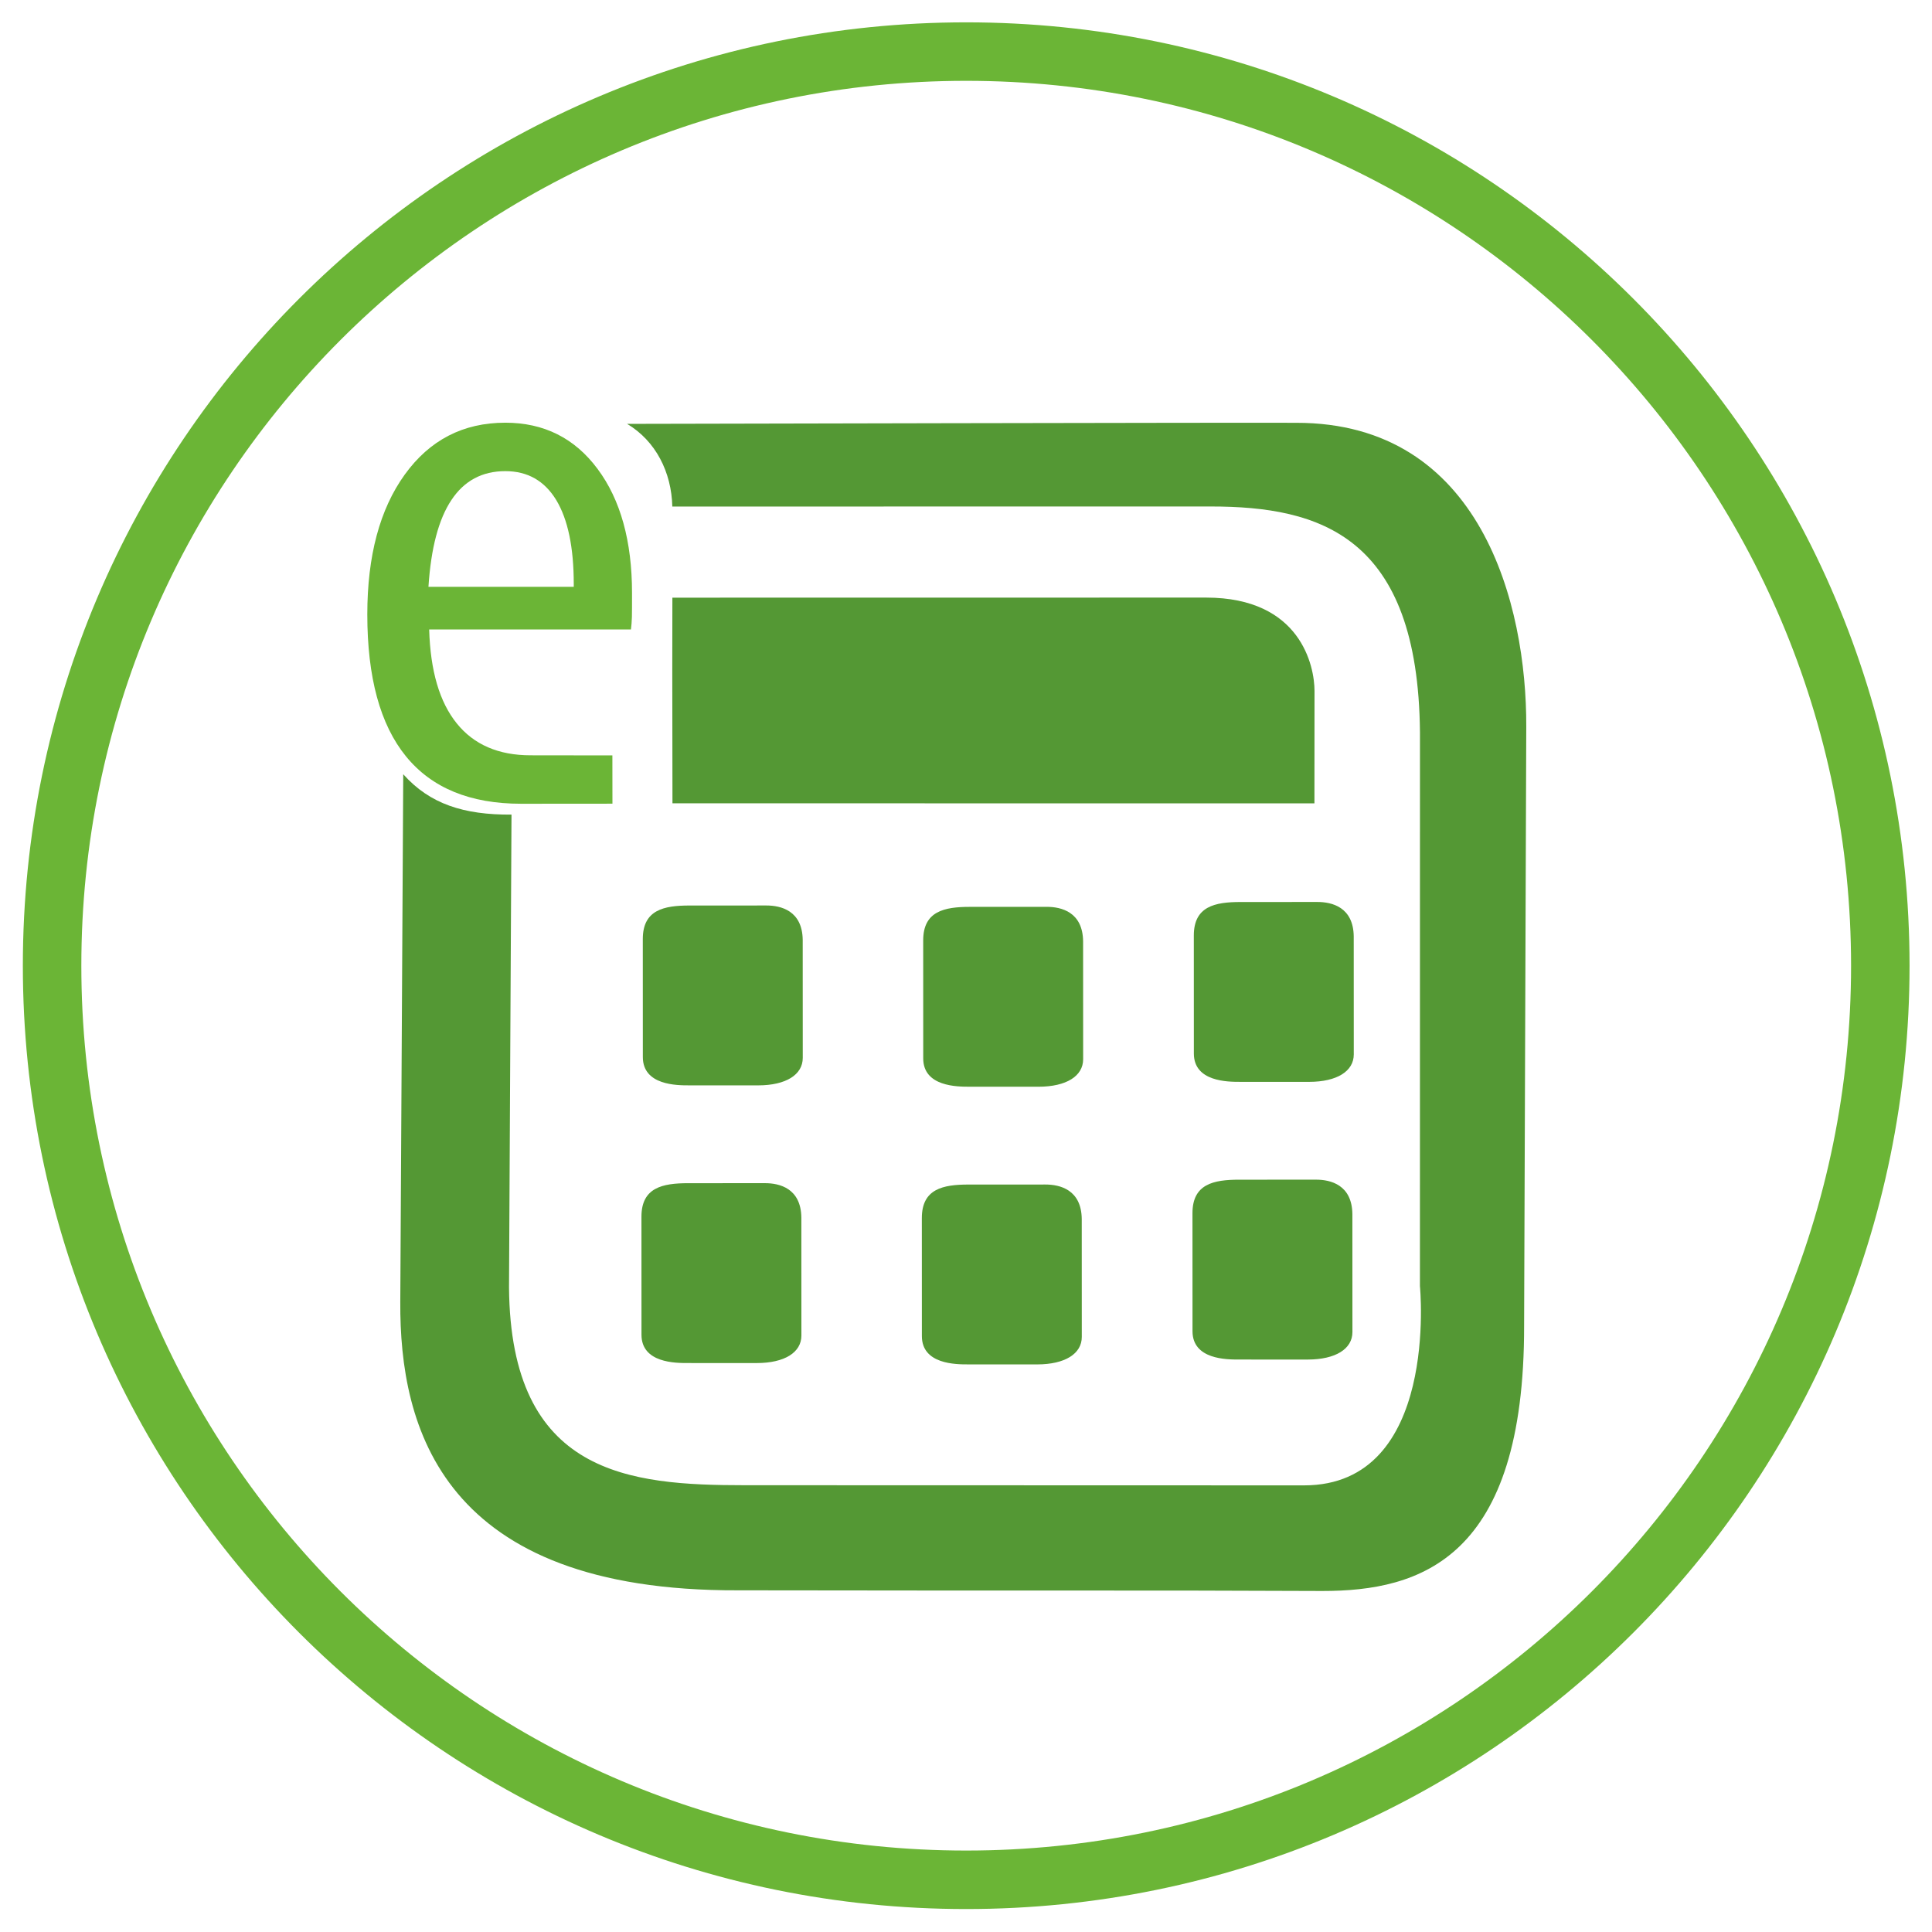 <?xml version="1.0" encoding="UTF-8"?>
<!DOCTYPE svg PUBLIC "-//W3C//DTD SVG 1.0//EN" "http://www.w3.org/TR/2001/REC-SVG-20010904/DTD/svg10.dtd">
<!-- Creator: CorelDRAW X7 -->
<svg xmlns="http://www.w3.org/2000/svg" xml:space="preserve" width="591px" height="591px" version="1.0" style="shape-rendering:geometricPrecision; text-rendering:geometricPrecision; image-rendering:optimizeQuality; fill-rule:evenodd; clip-rule:evenodd"
viewBox="0 0 591000 591000"
 xmlns:xlink="http://www.w3.org/1999/xlink">
 <defs>
  <style type="text/css">
   <![CDATA[
    .fil0 {fill:#6BB536}
    .fil1 {fill:#549834}
    .fil2 {fill:#6BB536;fill-rule:nonzero}
   ]]>
  </style>
 </defs>
 <g id="Layer_x0020_1">
  <path class="fil0" d="M295561 6834c159373,0 288572,129199 288572,288571 0,159373 -129199,288572 -288572,288572 -159372,0 -288571,-129199 -288571,-288572 0,-159372 129199,-288571 288571,-288571zm0 17890c149494,0 270682,121189 270682,270681 0,149492 -121188,270681 -270682,270681 -149492,0 -270680,-121188 -270680,-270681 0,-149492 121188,-270681 270680,-270681z"/>
  <path class="fil1" d="M191832 129662c8791,5257 13574,14785 13830,25289l164679 -17c33548,-5 63454,9029 64027,69063l-10 169421c0,0 6052,60963 -35442,60958l-171114 -47c-35219,-11 -71628,-3078 -72094,-60490l760 -144650c-14597,94 -24979,-3227 -33118,-12349l-902 161405c-213,38424 12703,88565 103327,88233 90869,155 124232,-45 178702,205 30082,28 61889,-9889 61749,-81256l660 -183159c134,-37164 -13747,-92980 -70352,-92929 -12923,-110 -204702,323 -204702,323l0 0z"/>
  <path class="fil1" d="M205682 182827c-35,5158 -55,32217 26,62901l196378 26 26 -34417c-10,-7460 -4124,-28532 -33180,-28532l-163250 22 0 0z"/>
  <path class="fil1" d="M210960 276998l23466 -9c4455,-3 11006,1574 11123,10519l16 36100c1,5162 -5160,8396 -13628,8409l-21177 -5c-3620,0 -14102,15 -14114,-8646l-12 -36108c-2,-8923 6422,-10265 14326,-10260l0 0z"/>
  <path class="fil1" d="M379518 275925l23466 -10c4454,-2 11007,1573 11123,10520l15 36100c4,5161 -5161,8394 -13627,8407l-21178 -3c-3619,-1 -14101,16 -14114,-8647l-12 -36109c-1,-8922 6423,-10264 14327,-10258z"/>
  <path class="fil1" d="M296733 277413l23466 -9c4455,-2 11004,1573 11122,10521l16 36097c1,5163 -5161,8395 -13628,8410l-21178 -6c-3620,0 -14102,16 -14115,-8647l-9 -36107c-4,-8923 6421,-10265 14326,-10259z"/>
  <path class="fil1" d="M210546 361940l23466 -9c4455,-3 11005,1574 11122,10520l16 36099c3,5163 -5159,8396 -13627,8409l-21178 -5c-3620,0 -14102,17 -14114,-8646l-11 -36108c-2,-8924 6421,-10265 14326,-10260l0 0z"/>
  <path class="fil1" d="M379104 360868l23466 -10c4454,-3 11006,1573 11123,10520l15 36100c3,5162 -5160,8395 -13627,8408l-21178 -4c-3620,-1 -14101,15 -14114,-8648l-12 -36107c-2,-8923 6422,-10265 14327,-10259l0 0z"/>
  <path class="fil1" d="M296319 362355l23466 -9c4455,-2 11005,1573 11121,10521l15 36098c4,5162 -5157,8394 -13626,8409l-21178 -6c-3619,0 -14102,16 -14114,-8647l-11 -36107c-3,-8923 6422,-10264 14327,-10260l0 1z"/>
  <path class="fil2" d="M193006 192563l-61722 0c366,12607 3153,22193 8434,28717 5245,6524 12800,9769 22592,9769 3137,0 24552,33 25018,31l19 14767c-11619,-9 -18020,22 -27934,22 -15624,0 -27360,-4830 -35244,-14526 -7885,-9693 -11810,-24144 -11810,-43388 0,-17916 3814,-32182 11442,-42763 7629,-10580 17862,-15888 30772,-15888 11809,0 21235,4718 28239,14157 7005,9399 10525,22080 10525,37969 0,3392 0,5825 -36,7262 -36,1437 -147,2728 -295,3871l0 0zm-17494 -13050l0 -848c0,-11242 -1796,-19795 -5354,-25693 -3594,-5898 -8764,-8848 -15587,-8848 -7079,0 -12580,2950 -16466,8810 -3924,5862 -6272,14709 -7042,26579l44450 0 -1 0z"/>
 </g>
</svg>
